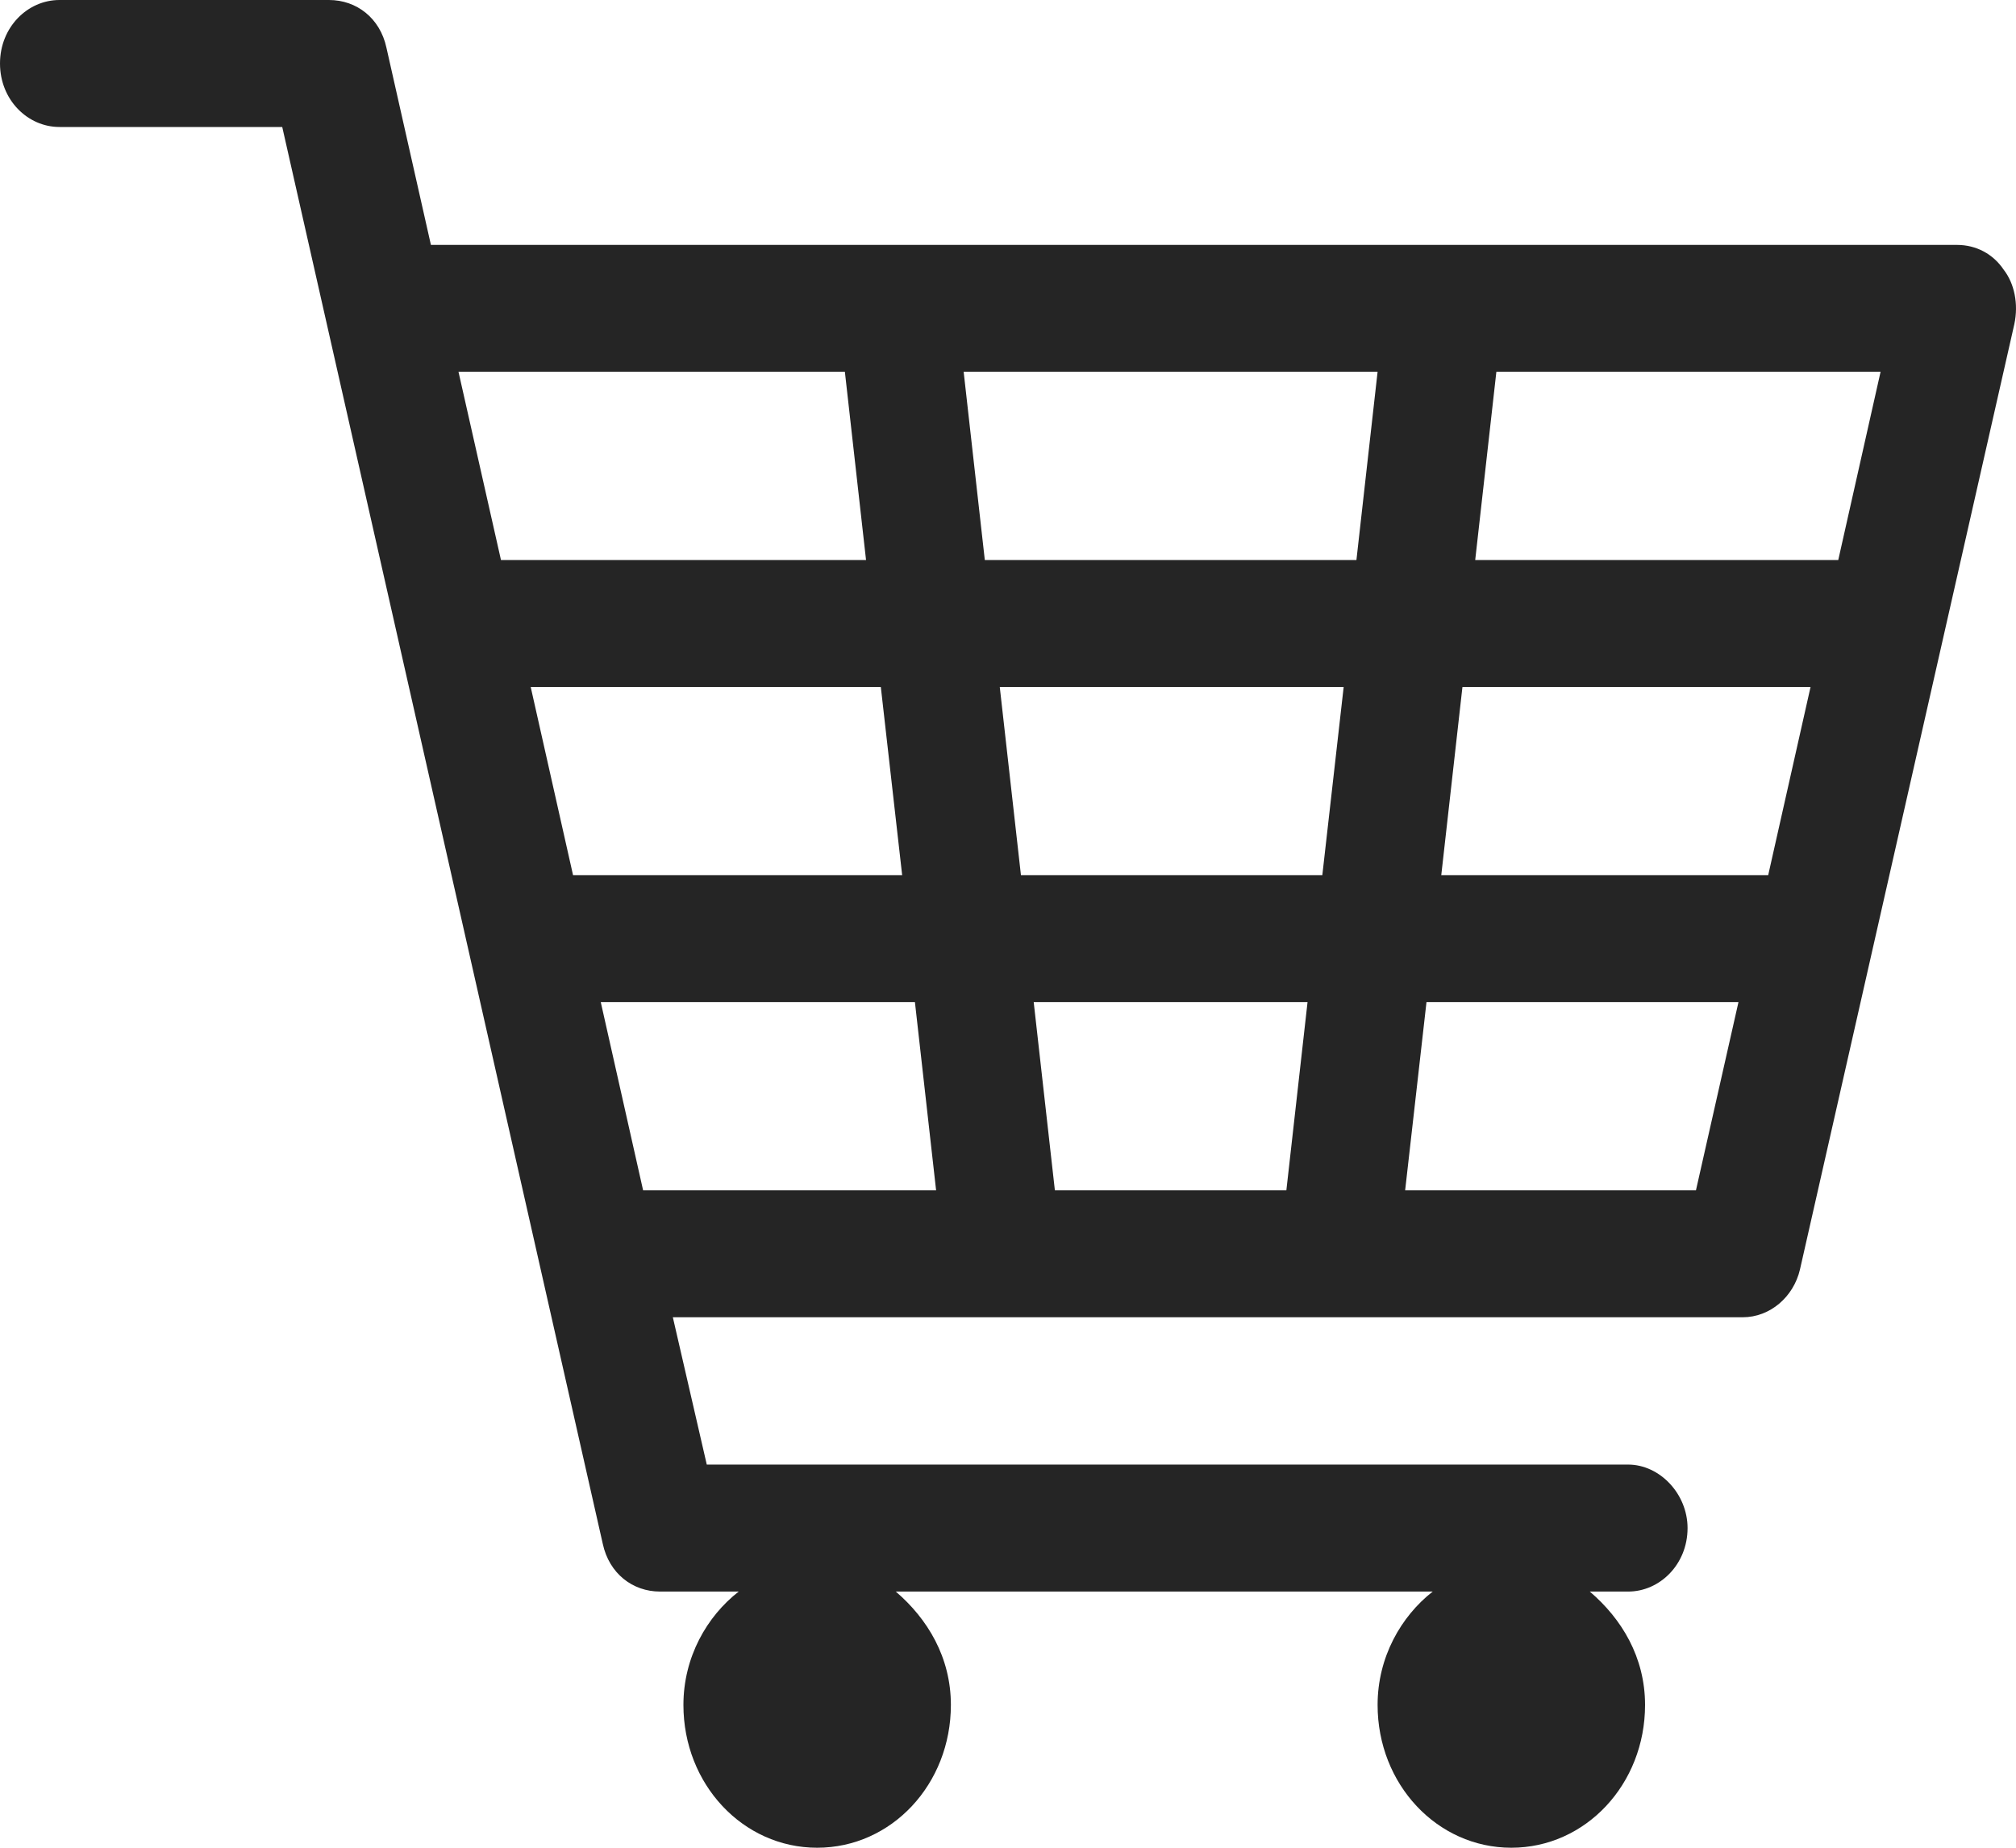 <svg width="12" height="11" viewBox="0 0 12 11" fill="none" xmlns="http://www.w3.org/2000/svg">
<path d="M11.927 1.606C11.864 1.512 11.763 1.458 11.649 1.458H2.565L2.3 0.283C2.262 0.108 2.123 0 1.958 0H0.354C0.164 0 0 0.162 0 0.378C0 0.594 0.164 0.756 0.354 0.756H1.68L3.588 9.191C3.626 9.367 3.765 9.475 3.929 9.475H4.397C4.207 9.623 4.068 9.866 4.068 10.15C4.068 10.622 4.422 11 4.864 11C5.307 11 5.66 10.622 5.66 10.15C5.66 9.866 5.521 9.637 5.332 9.475H8.528C8.339 9.623 8.2 9.866 8.2 10.15C8.2 10.622 8.554 11 8.996 11C9.438 11 9.792 10.622 9.792 10.15C9.792 9.866 9.653 9.637 9.463 9.475H9.691C9.88 9.475 10.045 9.313 10.045 9.097C10.045 8.894 9.88 8.719 9.691 8.719H4.207L4.005 7.842H10.373C10.537 7.842 10.676 7.72 10.714 7.558L11.99 1.93C12.016 1.809 11.99 1.687 11.927 1.606ZM6.077 5.21L5.951 4.09H7.998L7.871 5.21H6.077ZM7.783 5.966L7.657 7.086H6.279L6.153 5.966H7.783ZM3.159 4.09H5.243L5.37 5.21H3.411L3.159 4.09ZM5.862 3.334L5.736 2.213H8.2L8.074 3.334H5.862ZM5.029 2.213L5.155 3.334H2.982L2.729 2.213H5.029ZM3.576 5.966H5.446L5.572 7.086H3.828L3.576 5.966ZM8.364 7.086L8.491 5.966H10.348L10.095 7.086H8.364ZM10.525 5.21H8.579L8.705 4.09H10.777L10.525 5.21ZM10.942 3.334H8.781L8.907 2.213H11.194L10.942 3.334Z" fill="#252525"/>
</svg>
